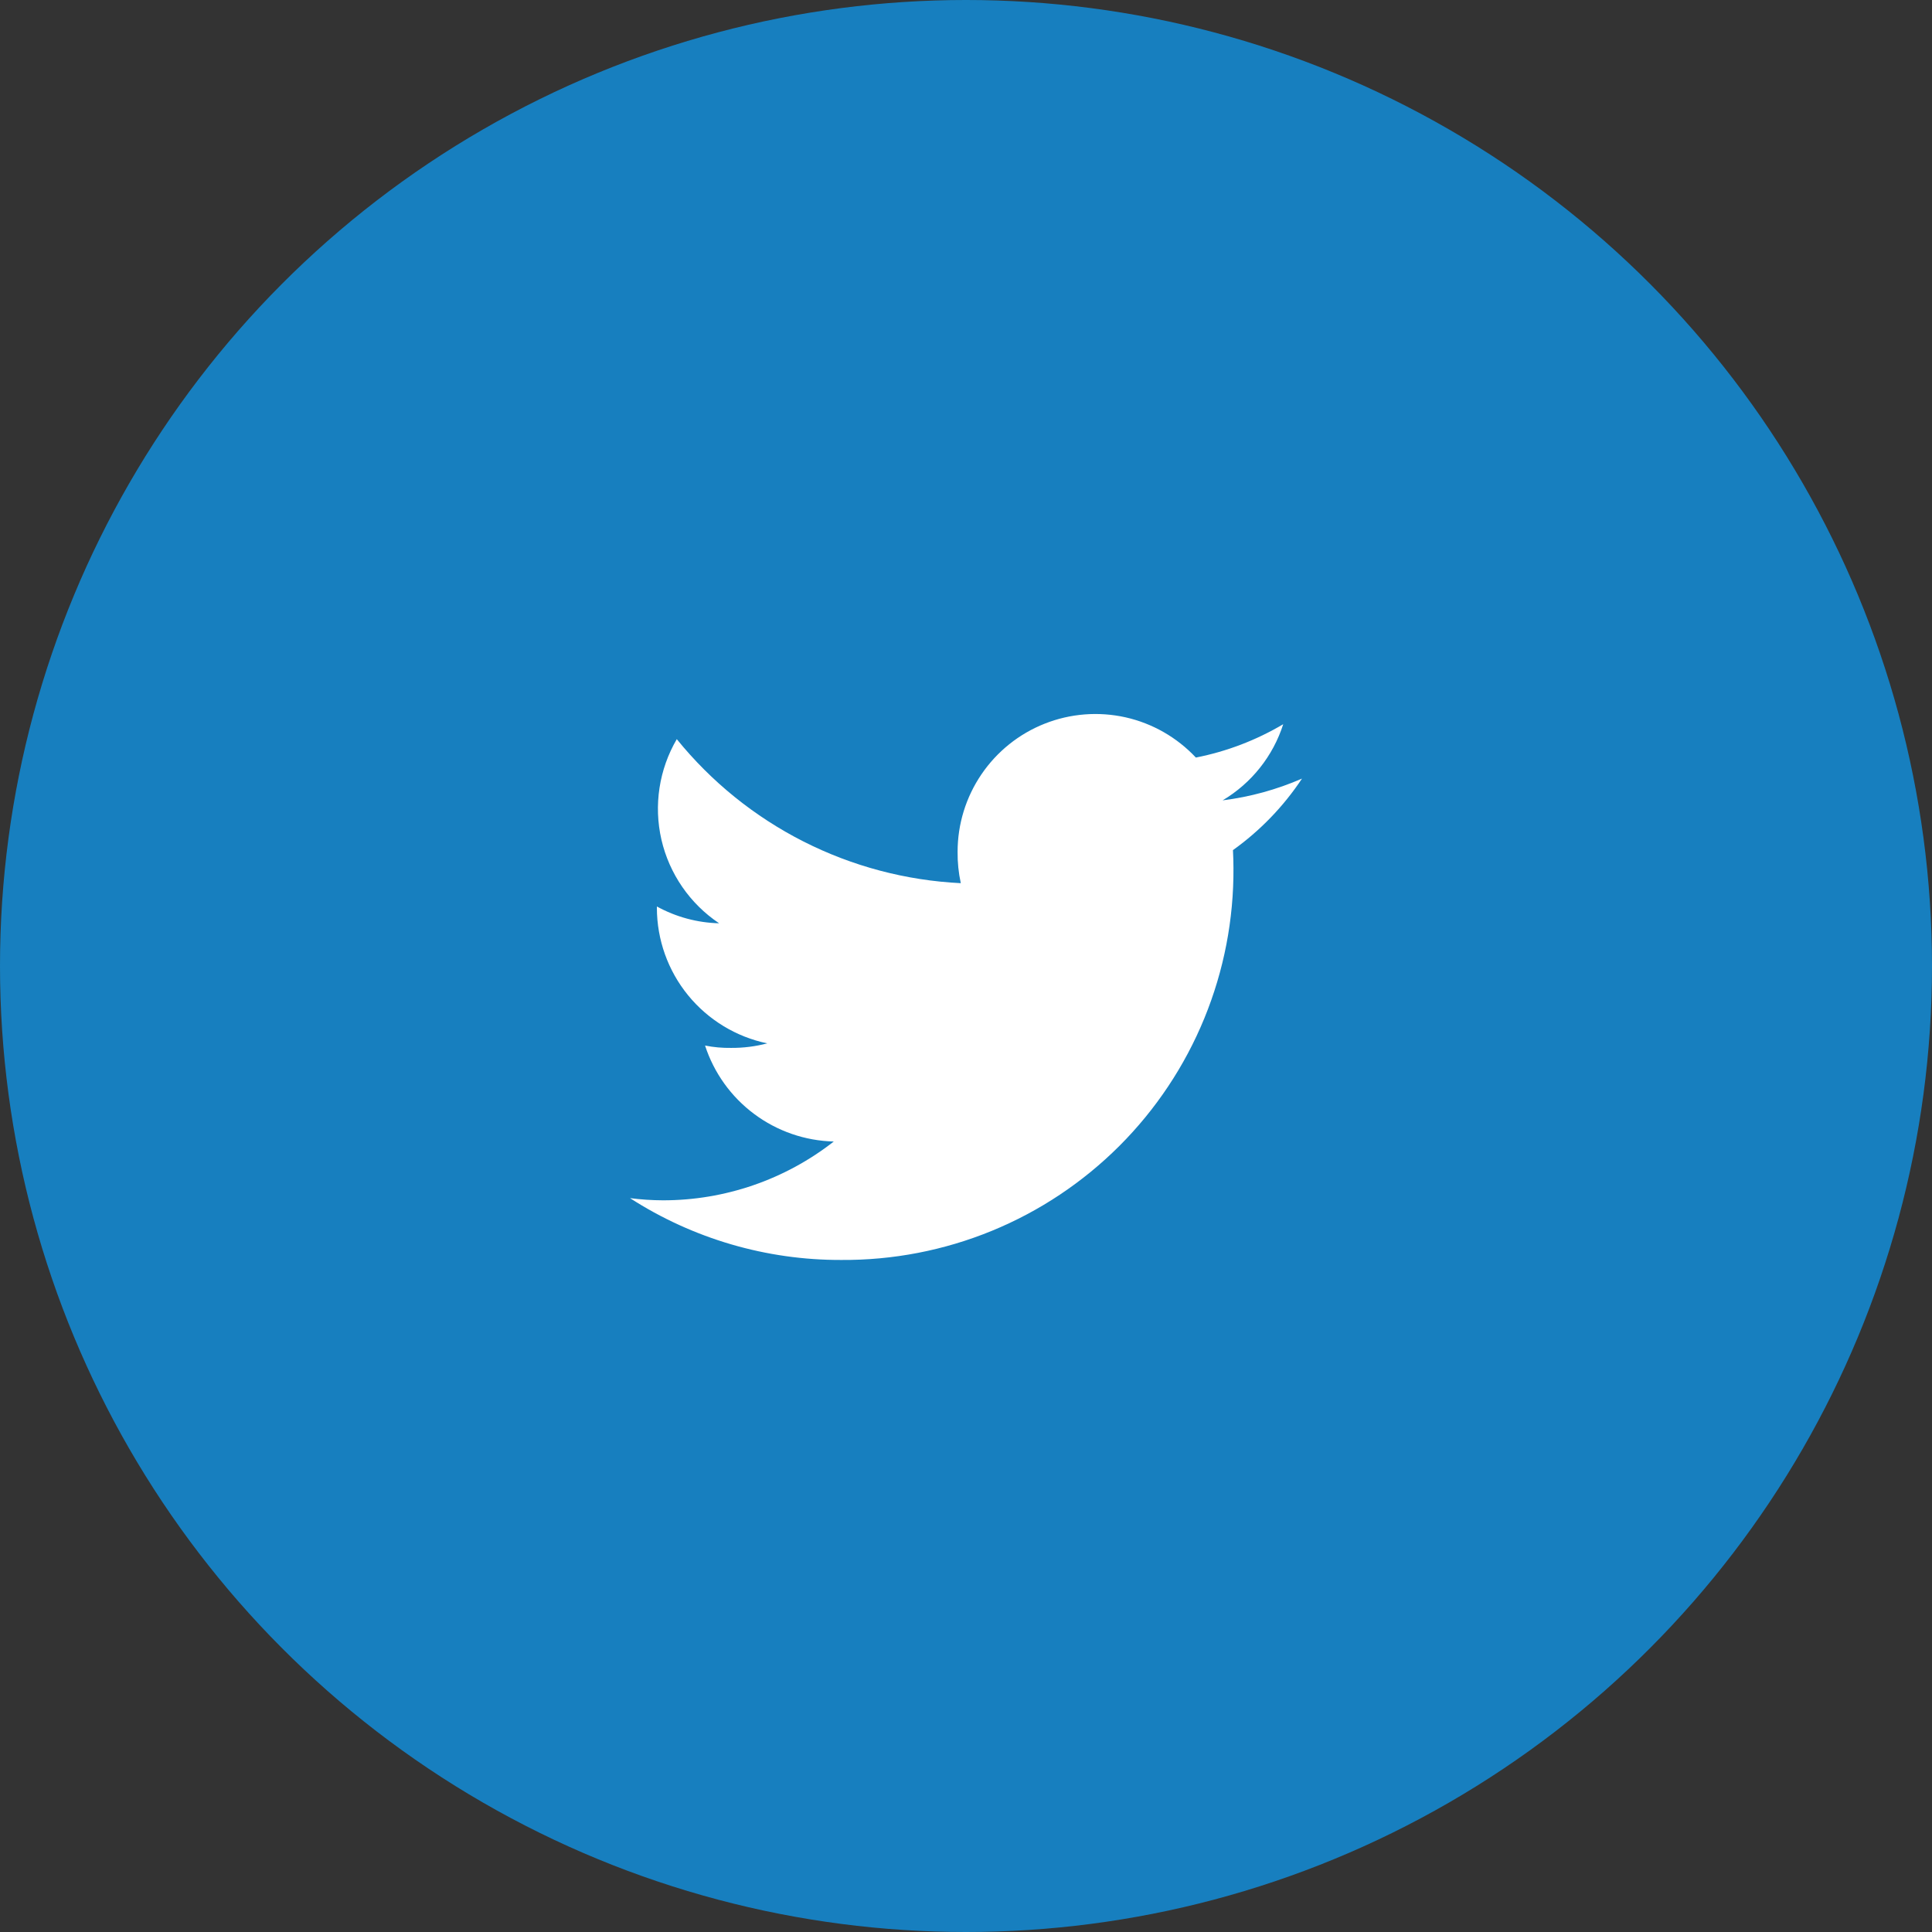 <svg width="46" height="46" viewBox="0 0 46 46" fill="none" xmlns="http://www.w3.org/2000/svg">
<rect x="0" y="0" width="46" height="46" fill="#333333" stroke="none"/>
<circle cx="23" cy="23" r="23" fill="#177FBF"/>
<path d="M31 18.538C30.398 18.8 29.762 18.975 29.11 19.056C29.797 18.648 30.31 18.003 30.553 17.243C29.91 17.624 29.206 17.893 28.473 18.037C28.023 17.557 27.439 17.223 26.798 17.079C26.156 16.936 25.486 16.988 24.874 17.23C24.262 17.472 23.738 17.892 23.368 18.436C22.998 18.98 22.8 19.622 22.8 20.28C22.797 20.531 22.823 20.782 22.876 21.028C21.571 20.964 20.294 20.626 19.129 20.035C17.964 19.444 16.936 18.614 16.114 17.599C15.692 18.32 15.561 19.176 15.748 19.991C15.936 20.805 16.427 21.518 17.122 21.983C16.603 21.97 16.095 21.833 15.64 21.583V21.619C15.642 22.376 15.904 23.11 16.382 23.696C16.861 24.283 17.527 24.688 18.268 24.842C17.987 24.916 17.698 24.952 17.408 24.95C17.2 24.953 16.991 24.935 16.787 24.894C16.999 25.545 17.407 26.114 17.956 26.523C18.505 26.933 19.168 27.162 19.852 27.179C18.691 28.087 17.259 28.58 15.785 28.579C15.523 28.578 15.26 28.561 15 28.527C16.5 29.493 18.248 30.005 20.032 29.999C21.26 30.007 22.478 29.772 23.614 29.306C24.751 28.84 25.783 28.152 26.652 27.284C27.52 26.416 28.208 25.383 28.674 24.247C29.14 23.111 29.376 21.893 29.368 20.665C29.368 20.52 29.363 20.38 29.356 20.241C30.003 19.778 30.56 19.201 31 18.538V18.538Z" fill="white"/>
</svg>
